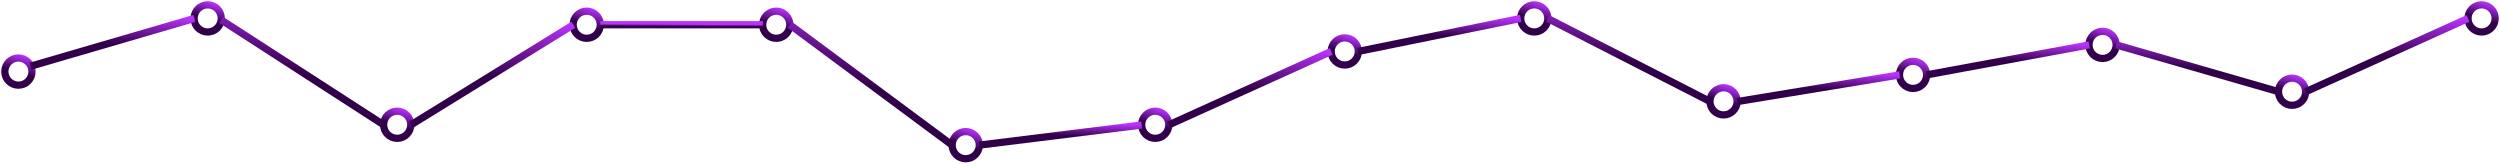 <svg width="1036" height="68" viewBox="0 0 1036 68" fill="none" xmlns="http://www.w3.org/2000/svg">
<path d="M7.63 35.297C10.74 35.297 13.261 32.776 13.261 29.666C13.261 26.557 10.74 24.036 7.63 24.036C4.521 24.036 2 26.557 2 29.666C2 32.776 4.521 35.297 7.63 35.297Z" stroke="url(#paint0_linear)" stroke-width="3" stroke-miterlimit="10"/>
<path d="M243.133 15.882C246.243 15.882 248.764 13.361 248.764 10.251C248.764 7.142 246.243 4.621 243.133 4.621C240.024 4.621 237.503 7.142 237.503 10.251C237.503 13.361 240.024 15.882 243.133 15.882Z" stroke="url(#paint1_linear)" stroke-width="3" stroke-miterlimit="10"/>
<path d="M321.666 15.882C324.776 15.882 327.297 13.361 327.297 10.251C327.297 7.142 324.776 4.621 321.666 4.621C318.557 4.621 316.036 7.142 316.036 10.251C316.036 13.361 318.557 15.882 321.666 15.882Z" stroke="url(#paint2_linear)" stroke-width="3" stroke-miterlimit="10"/>
<path d="M871.303 24.23C874.413 24.23 876.933 21.71 876.933 18.6C876.933 15.491 874.413 12.97 871.303 12.97C868.194 12.97 865.673 15.491 865.673 18.6C865.673 21.71 868.194 24.23 871.303 24.23Z" stroke="url(#paint3_linear)" stroke-width="3" stroke-miterlimit="10"/>
<path d="M949.835 43.645C952.945 43.645 955.466 41.124 955.466 38.015C955.466 34.905 952.945 32.384 949.835 32.384C946.726 32.384 944.205 34.905 944.205 38.015C944.205 41.124 946.726 43.645 949.835 43.645Z" stroke="url(#paint4_linear)" stroke-width="3" stroke-miterlimit="10"/>
<path d="M86.067 13.261C89.176 13.261 91.697 10.74 91.697 7.63C91.697 4.521 89.176 2 86.067 2C82.957 2 80.436 4.521 80.436 7.63C80.436 10.74 82.957 13.261 86.067 13.261Z" stroke="url(#paint5_linear)" stroke-width="3" stroke-miterlimit="10"/>
<path d="M635.799 13.261C638.909 13.261 641.43 10.74 641.43 7.63C641.43 4.521 638.909 2 635.799 2C632.69 2 630.169 4.521 630.169 7.63C630.169 10.74 632.69 13.261 635.799 13.261Z" stroke="url(#paint6_linear)" stroke-width="3" stroke-miterlimit="10"/>
<path d="M1028.37 13.261C1031.48 13.261 1034 10.74 1034 7.63C1034 4.521 1031.48 2 1028.37 2C1025.26 2 1022.74 4.521 1022.74 7.63C1022.74 10.74 1025.26 13.261 1028.37 13.261Z" stroke="url(#paint7_linear)" stroke-width="3" stroke-miterlimit="10"/>
<path d="M400.201 65.778C403.31 65.778 405.831 63.258 405.831 60.148C405.831 57.038 403.31 54.518 400.201 54.518C397.091 54.518 394.57 57.038 394.57 60.148C394.57 63.258 397.091 65.778 400.201 65.778Z" stroke="url(#paint8_linear)" stroke-width="3" stroke-miterlimit="10"/>
<path d="M557.267 26.948C560.377 26.948 562.897 24.427 562.897 21.318C562.897 18.208 560.377 15.688 557.267 15.688C554.157 15.688 551.637 18.208 551.637 21.318C551.637 24.427 554.157 26.948 557.267 26.948Z" stroke="url(#paint9_linear)" stroke-width="3" stroke-miterlimit="10"/>
<path d="M792.769 36.656C795.879 36.656 798.399 34.135 798.399 31.025C798.399 27.916 795.879 25.395 792.769 25.395C789.659 25.395 787.139 27.916 787.139 31.025C787.139 34.135 789.659 36.656 792.769 36.656Z" stroke="url(#paint10_linear)" stroke-width="3" stroke-miterlimit="10"/>
<path d="M164.6 57.333C167.71 57.333 170.23 54.812 170.23 51.703C170.23 48.593 167.71 46.072 164.6 46.072C161.491 46.072 158.97 48.593 158.97 51.703C158.97 54.812 161.491 57.333 164.6 57.333Z" stroke="url(#paint11_linear)" stroke-width="3" stroke-miterlimit="10"/>
<path d="M478.733 57.332C481.842 57.332 484.363 54.812 484.363 51.702C484.363 48.593 481.842 46.072 478.733 46.072C475.623 46.072 473.103 48.593 473.103 51.702C473.103 54.812 475.623 57.332 478.733 57.332Z" stroke="url(#paint12_linear)" stroke-width="3" stroke-miterlimit="10"/>
<path d="M714.237 47.625C717.346 47.625 719.867 45.104 719.867 41.995C719.867 38.885 717.346 36.364 714.237 36.364C711.127 36.364 708.606 38.885 708.606 41.995C708.606 45.104 711.127 47.625 714.237 47.625Z" stroke="url(#paint13_linear)" stroke-width="3" stroke-miterlimit="10"/>
<path d="M12.678 27.433L80.533 7.63" stroke="url(#paint14_linear)" stroke-width="3" stroke-miterlimit="10"/>
<path d="M91.6 8.213L159.066 51.799" stroke="url(#paint15_linear)" stroke-width="3" stroke-miterlimit="10"/>
<path d="M170.23 51.799L237.6 10.251" stroke="url(#paint16_linear)" stroke-width="3" stroke-miterlimit="10"/>
<path d="M248.764 10.251H316.133" stroke="url(#paint17_linear)" stroke-width="3" stroke-miterlimit="10"/>
<path d="M327.297 10.251L394.57 60.147" stroke="url(#paint18_linear)" stroke-width="3" stroke-miterlimit="10"/>
<path d="M405.733 60.147L473.103 51.799" stroke="url(#paint19_linear)" stroke-width="3" stroke-miterlimit="10"/>
<path d="M484.267 51.799L551.636 21.318" stroke="url(#paint20_linear)" stroke-width="3" stroke-miterlimit="10"/>
<path d="M562.8 21.317L630.17 7.63" stroke="url(#paint21_linear)" stroke-width="3" stroke-miterlimit="10"/>
<path d="M641.333 7.631L708.703 42.092" stroke="url(#paint22_linear)" stroke-width="3" stroke-miterlimit="10"/>
<path d="M719.866 42.092L787.236 31.025" stroke="url(#paint23_linear)" stroke-width="3" stroke-miterlimit="10"/>
<path d="M798.4 31.025L865.77 18.6" stroke="url(#paint24_linear)" stroke-width="3" stroke-miterlimit="10"/>
<path d="M876.934 18.6L944.303 38.014" stroke="url(#paint25_linear)" stroke-width="3" stroke-miterlimit="10"/>
<path d="M955.467 38.015L1022.74 7.631" stroke="url(#paint26_linear)" stroke-width="3" stroke-miterlimit="10"/>
<defs>
<linearGradient id="paint0_linear" x1="2" y1="35.292" x2="6.25" y2="21.824" gradientUnits="userSpaceOnUse">
<stop offset="0.482" stop-color="#32004A"/>
<stop offset="1" stop-color="#BB32FF"/>
</linearGradient>
<linearGradient id="paint1_linear" x1="237.503" y1="15.877" x2="241.753" y2="2.409" gradientUnits="userSpaceOnUse">
<stop offset="0.482" stop-color="#32004A"/>
<stop offset="1" stop-color="#BB32FF"/>
</linearGradient>
<linearGradient id="paint2_linear" x1="316.036" y1="15.877" x2="320.286" y2="2.409" gradientUnits="userSpaceOnUse">
<stop offset="0.482" stop-color="#32004A"/>
<stop offset="1" stop-color="#BB32FF"/>
</linearGradient>
<linearGradient id="paint3_linear" x1="865.673" y1="24.226" x2="869.923" y2="10.758" gradientUnits="userSpaceOnUse">
<stop offset="0.482" stop-color="#32004A"/>
<stop offset="1" stop-color="#BB32FF"/>
</linearGradient>
<linearGradient id="paint4_linear" x1="944.205" y1="43.641" x2="948.455" y2="30.172" gradientUnits="userSpaceOnUse">
<stop offset="0.482" stop-color="#32004A"/>
<stop offset="1" stop-color="#BB32FF"/>
</linearGradient>
<linearGradient id="paint5_linear" x1="80.436" y1="13.256" x2="84.686" y2="-0.212" gradientUnits="userSpaceOnUse">
<stop offset="0.482" stop-color="#32004A"/>
<stop offset="1" stop-color="#BB32FF"/>
</linearGradient>
<linearGradient id="paint6_linear" x1="630.169" y1="13.256" x2="634.419" y2="-0.212" gradientUnits="userSpaceOnUse">
<stop offset="0.482" stop-color="#32004A"/>
<stop offset="1" stop-color="#BB32FF"/>
</linearGradient>
<linearGradient id="paint7_linear" x1="1022.74" y1="13.256" x2="1026.99" y2="-0.212" gradientUnits="userSpaceOnUse">
<stop offset="0.482" stop-color="#32004A"/>
<stop offset="1" stop-color="#BB32FF"/>
</linearGradient>
<linearGradient id="paint8_linear" x1="394.57" y1="65.774" x2="398.82" y2="52.305" gradientUnits="userSpaceOnUse">
<stop offset="0.482" stop-color="#32004A"/>
<stop offset="1" stop-color="#BB32FF"/>
</linearGradient>
<linearGradient id="paint9_linear" x1="551.637" y1="26.944" x2="555.887" y2="13.475" gradientUnits="userSpaceOnUse">
<stop offset="0.482" stop-color="#32004A"/>
<stop offset="1" stop-color="#BB32FF"/>
</linearGradient>
<linearGradient id="paint10_linear" x1="787.139" y1="36.651" x2="791.389" y2="23.183" gradientUnits="userSpaceOnUse">
<stop offset="0.482" stop-color="#32004A"/>
<stop offset="1" stop-color="#BB32FF"/>
</linearGradient>
<linearGradient id="paint11_linear" x1="158.97" y1="57.328" x2="163.22" y2="43.86" gradientUnits="userSpaceOnUse">
<stop offset="0.482" stop-color="#32004A"/>
<stop offset="1" stop-color="#BB32FF"/>
</linearGradient>
<linearGradient id="paint12_linear" x1="473.103" y1="57.328" x2="477.352" y2="43.86" gradientUnits="userSpaceOnUse">
<stop offset="0.482" stop-color="#32004A"/>
<stop offset="1" stop-color="#BB32FF"/>
</linearGradient>
<linearGradient id="paint13_linear" x1="708.606" y1="47.62" x2="712.856" y2="34.152" gradientUnits="userSpaceOnUse">
<stop offset="0.482" stop-color="#32004A"/>
<stop offset="1" stop-color="#BB32FF"/>
</linearGradient>
<linearGradient id="paint14_linear" x1="12.678" y1="27.425" x2="15.056" y2="1.6" gradientUnits="userSpaceOnUse">
<stop offset="0.482" stop-color="#32004A"/>
<stop offset="1" stop-color="#BB32FF"/>
</linearGradient>
<linearGradient id="paint15_linear" x1="91.6" y1="51.782" x2="102.819" y2="-3.253" gradientUnits="userSpaceOnUse">
<stop offset="0.482" stop-color="#32004A"/>
<stop offset="1" stop-color="#BB32FF"/>
</linearGradient>
<linearGradient id="paint16_linear" x1="170.23" y1="51.783" x2="180.476" y2="-0.865" gradientUnits="userSpaceOnUse">
<stop offset="0.482" stop-color="#32004A"/>
<stop offset="1" stop-color="#BB32FF"/>
</linearGradient>
<linearGradient id="paint17_linear" x1="248.764" y1="11.251" x2="248.77" y2="9.935" gradientUnits="userSpaceOnUse">
<stop offset="0.482" stop-color="#32004A"/>
<stop offset="1" stop-color="#BB32FF"/>
</linearGradient>
<linearGradient id="paint18_linear" x1="327.297" y1="60.128" x2="341.857" y2="-2.086" gradientUnits="userSpaceOnUse">
<stop offset="0.482" stop-color="#32004A"/>
<stop offset="1" stop-color="#BB32FF"/>
</linearGradient>
<linearGradient id="paint19_linear" x1="405.733" y1="60.144" x2="406.162" y2="49.181" gradientUnits="userSpaceOnUse">
<stop offset="0.482" stop-color="#32004A"/>
<stop offset="1" stop-color="#BB32FF"/>
</linearGradient>
<linearGradient id="paint20_linear" x1="484.267" y1="51.787" x2="489.875" y2="12.5" gradientUnits="userSpaceOnUse">
<stop offset="0.482" stop-color="#32004A"/>
<stop offset="1" stop-color="#BB32FF"/>
</linearGradient>
<linearGradient id="paint21_linear" x1="562.8" y1="21.312" x2="563.949" y2="3.385" gradientUnits="userSpaceOnUse">
<stop offset="0.482" stop-color="#32004A"/>
<stop offset="1" stop-color="#BB32FF"/>
</linearGradient>
<linearGradient id="paint22_linear" x1="641.333" y1="42.079" x2="648.463" y2="-2.092" gradientUnits="userSpaceOnUse">
<stop offset="0.482" stop-color="#32004A"/>
<stop offset="1" stop-color="#BB32FF"/>
</linearGradient>
<linearGradient id="paint23_linear" x1="719.866" y1="42.088" x2="720.619" y2="27.572" gradientUnits="userSpaceOnUse">
<stop offset="0.482" stop-color="#32004A"/>
<stop offset="1" stop-color="#BB32FF"/>
</linearGradient>
<linearGradient id="paint24_linear" x1="798.4" y1="31.02" x2="799.348" y2="14.734" gradientUnits="userSpaceOnUse">
<stop offset="0.482" stop-color="#32004A"/>
<stop offset="1" stop-color="#BB32FF"/>
</linearGradient>
<linearGradient id="paint25_linear" x1="876.934" y1="38.007" x2="879.236" y2="12.683" gradientUnits="userSpaceOnUse">
<stop offset="0.482" stop-color="#32004A"/>
<stop offset="1" stop-color="#BB32FF"/>
</linearGradient>
<linearGradient id="paint26_linear" x1="955.467" y1="38.003" x2="961.048" y2="-1.161" gradientUnits="userSpaceOnUse">
<stop offset="0.482" stop-color="#32004A"/>
<stop offset="1" stop-color="#BB32FF"/>
</linearGradient>
</defs>
</svg>
